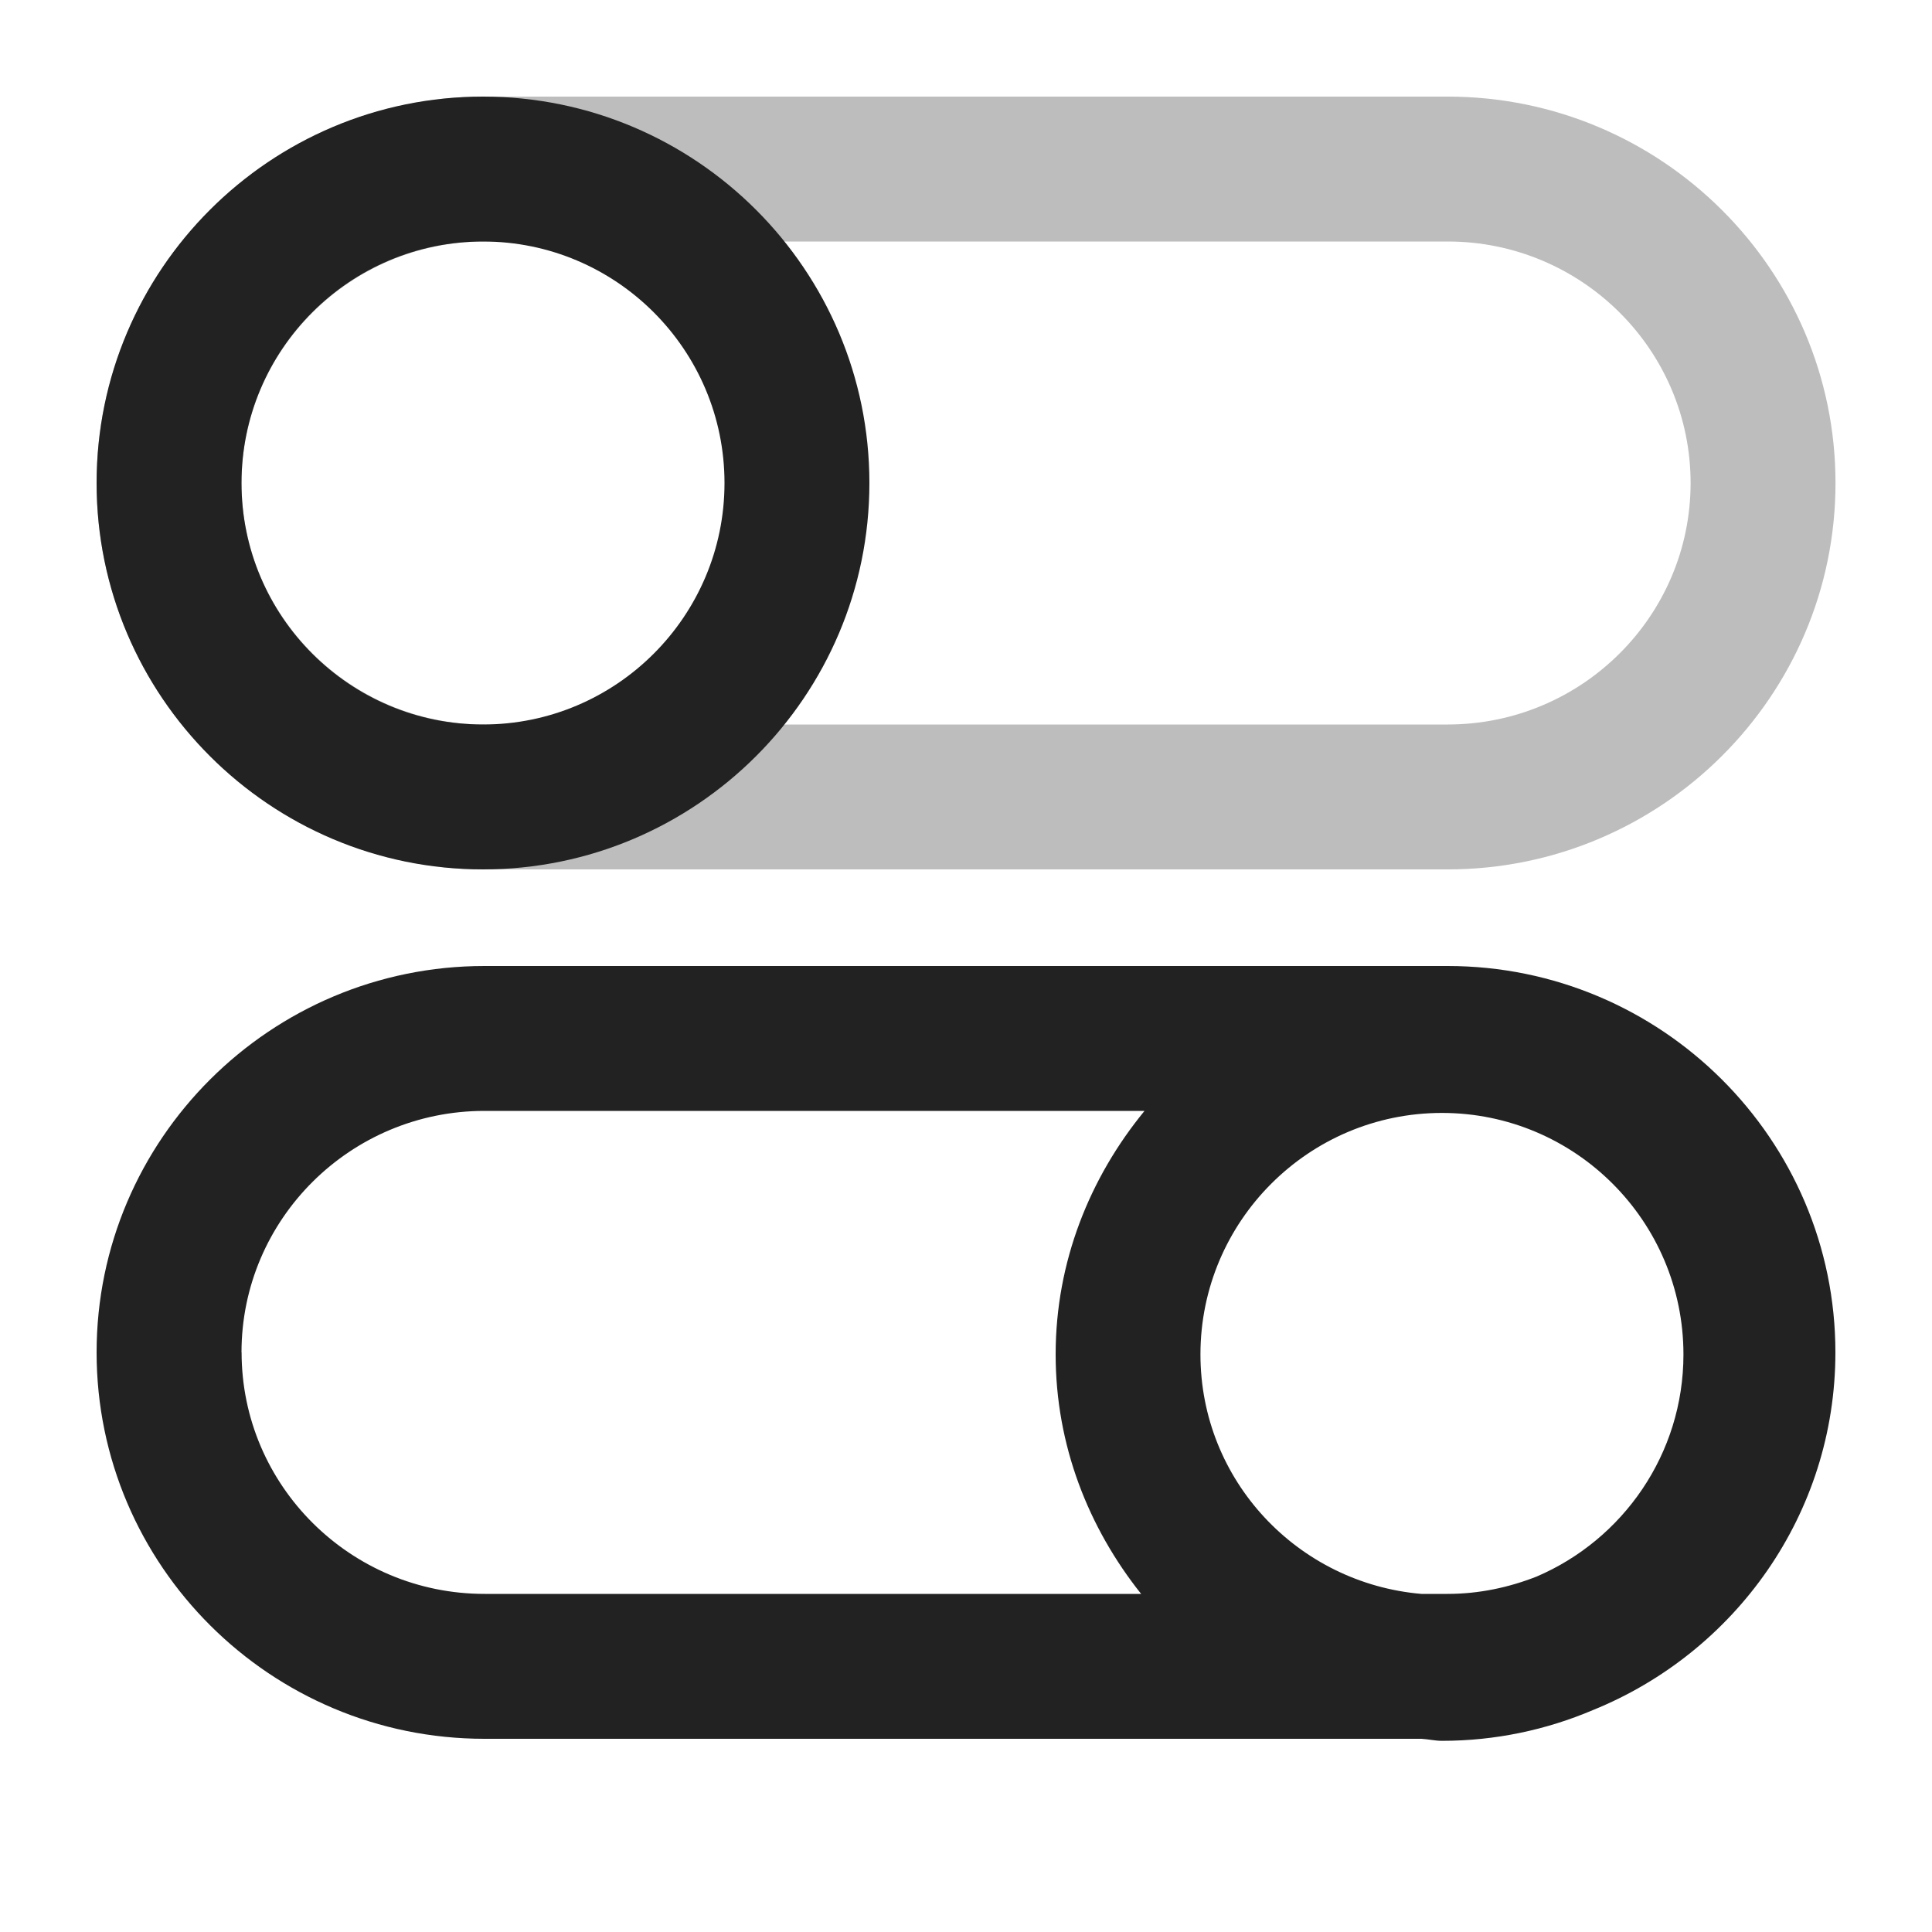 <svg xmlns="http://www.w3.org/2000/svg" width="20" height="20" viewBox="0 0 20 20"><path fill="#222" d="m14.985,9H5.015c-2.214,0-4.015-1.794-4.015-4S2.801,1,5.015,1h9.971c2.214,0,4.015,1.794,4.015,4s-1.801,4-4.015,4ZM5.015,2.5c-1.387,0-2.515,1.121-2.515,2.5s1.128,2.5,2.515,2.5h9.971c1.387,0,2.515-1.121,2.515-2.5s-1.128-2.5-2.515-2.5H5.015Z" opacity=".3"/><path fill="#222" d="m5,9c-2.206,0-4-1.794-4-4S2.794,1,5,1s4,1.794,4,4-1.794,4-4,4Zm0-6.5c-1.379,0-2.5,1.121-2.5,2.5s1.121,2.5,2.5,2.5,2.5-1.121,2.5-2.5-1.121-2.5-2.5-2.5Z"/><path fill="#222" d="m19,14c0-2.206-1.801-4-4.015-4H5.015c-2.214,0-4.015,1.794-4.015,4s1.801,4,4.015,4h9.7c.072.004.14.021.212.021.554,0,1.082-.114,1.562-.318,1.47-.595,2.511-2.027,2.511-3.703Zm-4.015,2.5h-.271c-1.278-.11-2.287-1.172-2.287-2.479,0-1.379,1.121-2.5,2.5-2.5s2.5,1.121,2.5,2.5c0,1.031-.627,1.918-1.521,2.3-.286.112-.595.179-.921.179Zm-12.485-2.5c0-1.379,1.128-2.5,2.515-2.5h6.833c-.566.69-.92,1.561-.92,2.521,0,.941.34,1.795.885,2.479h-6.797c-1.387,0-2.515-1.121-2.515-2.5Z"/></svg>